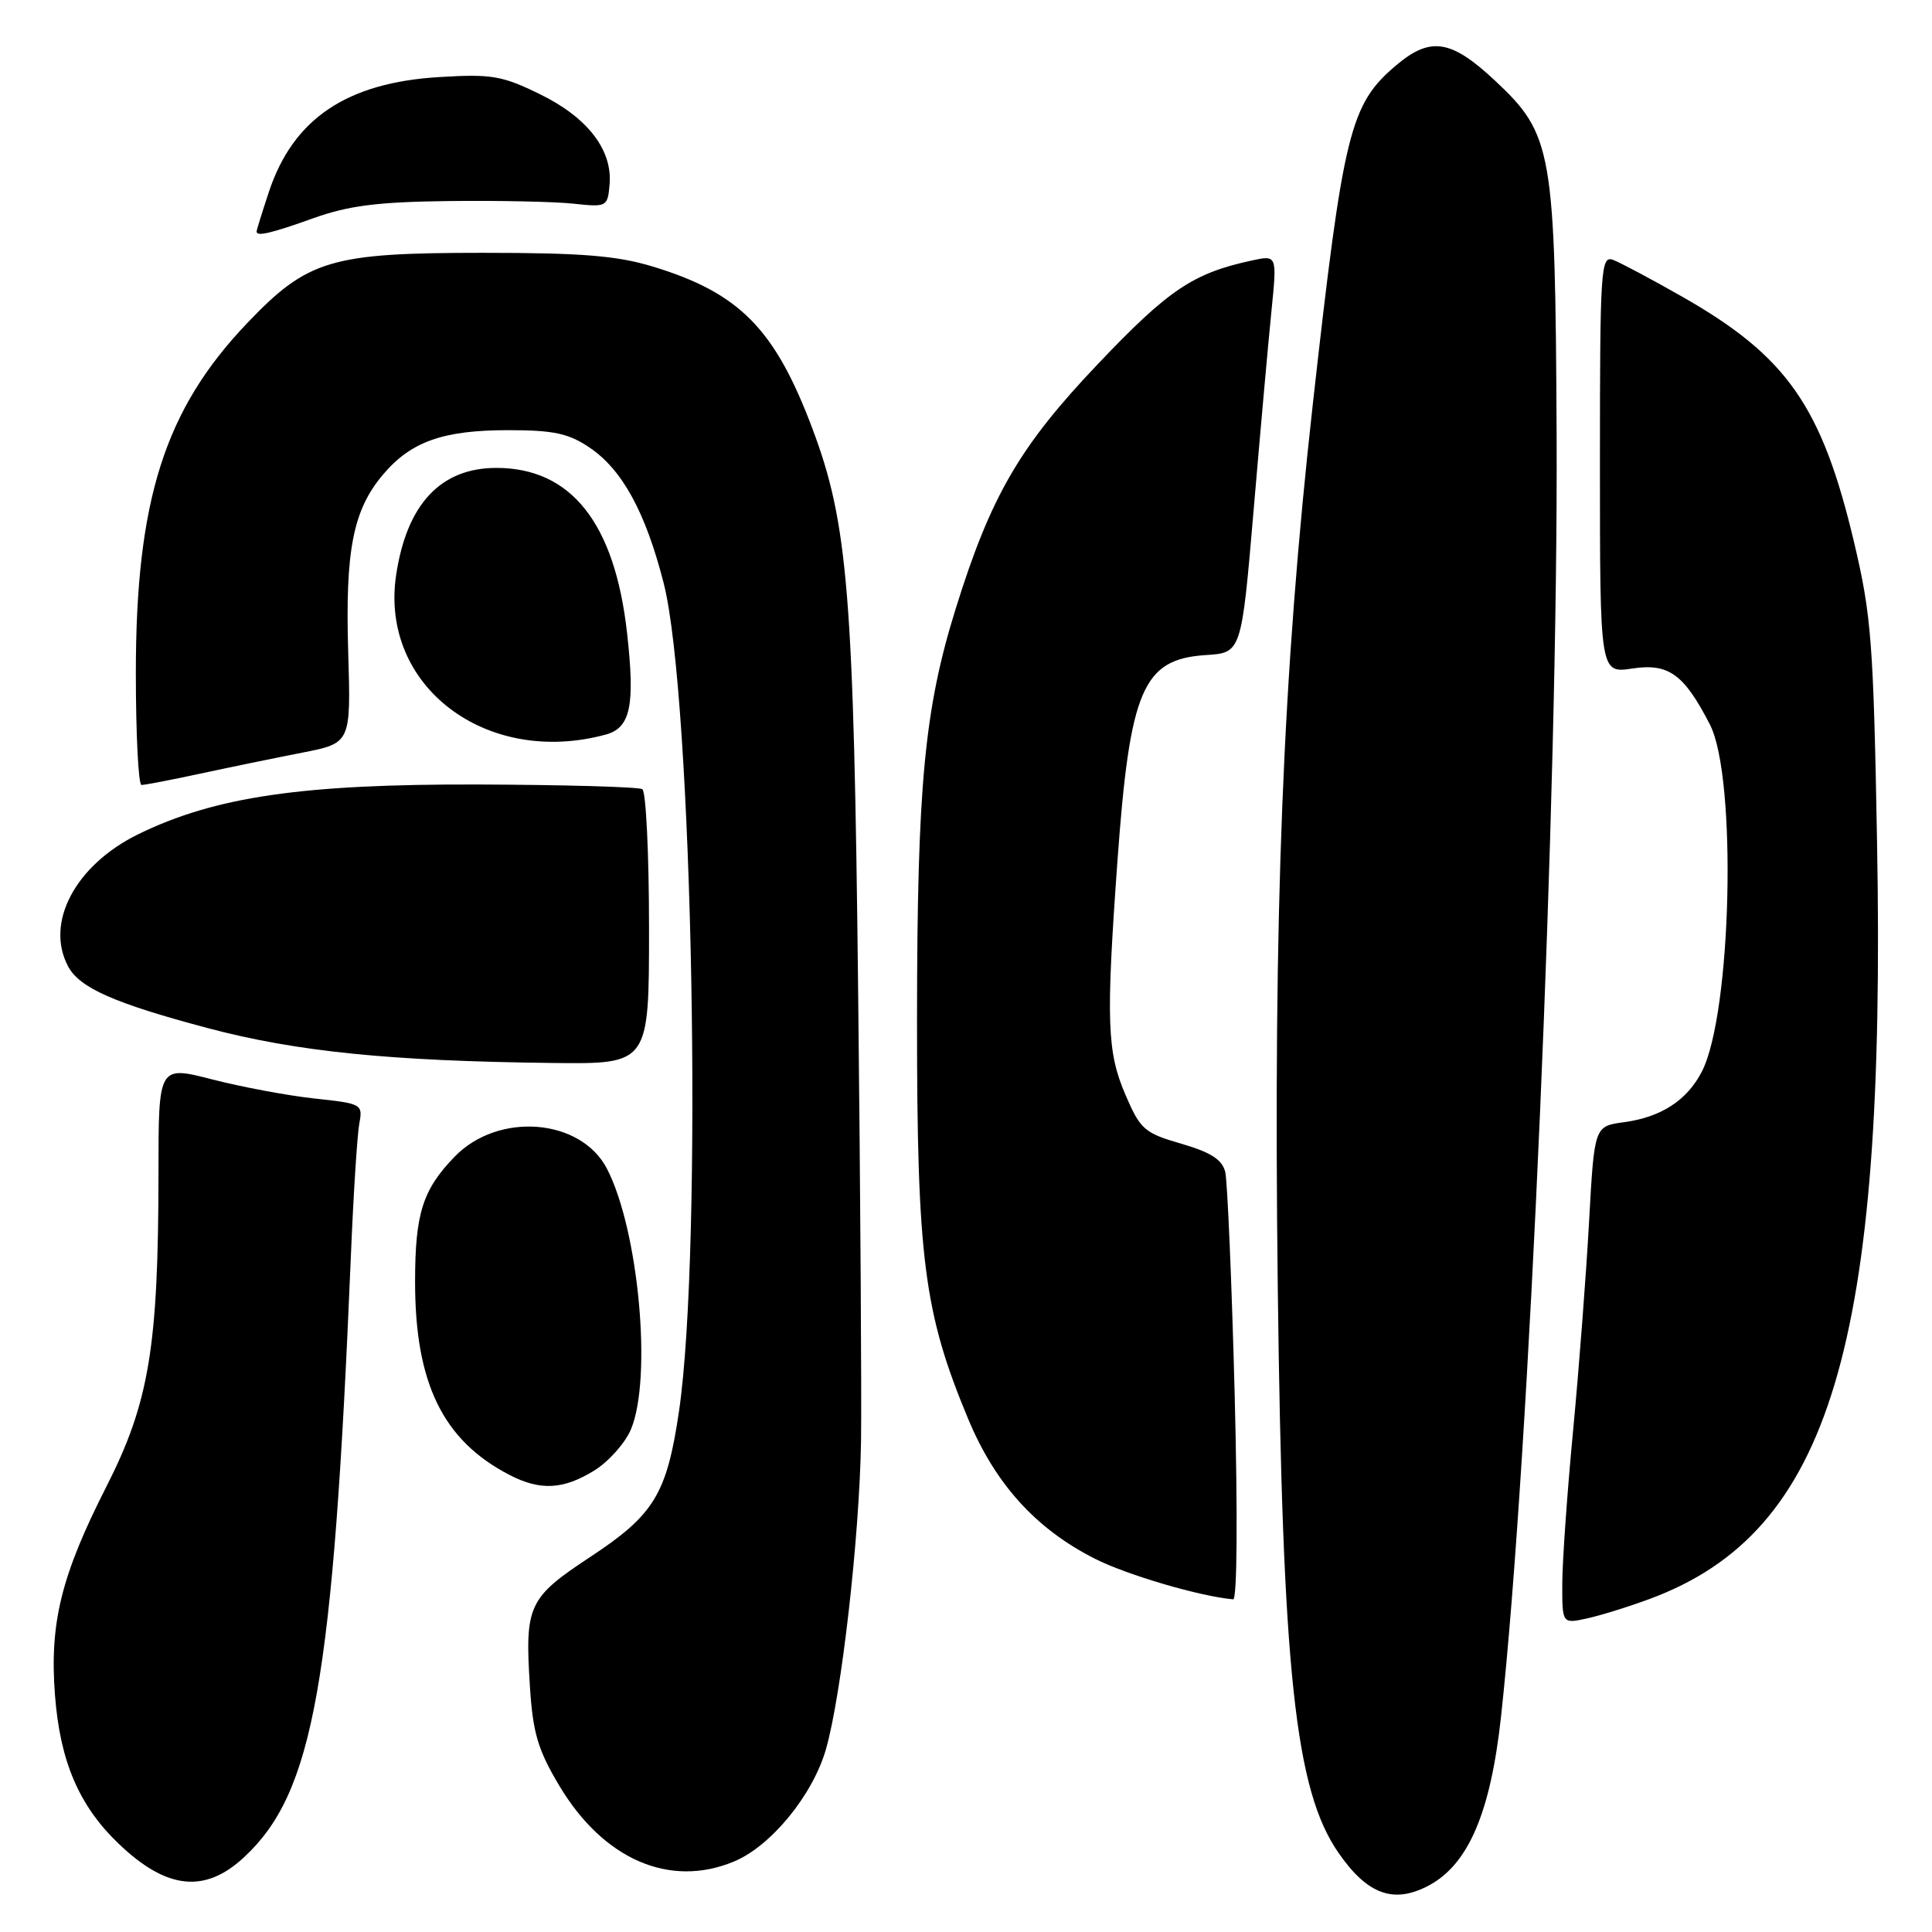 <?xml version="1.0" encoding="UTF-8" standalone="no"?>
<!DOCTYPE svg PUBLIC "-//W3C//DTD SVG 1.1//EN" "http://www.w3.org/Graphics/SVG/1.1/DTD/svg11.dtd" >
<svg xmlns="http://www.w3.org/2000/svg" xmlns:xlink="http://www.w3.org/1999/xlink" version="1.1" viewBox="0 0 256 256">
 <g >
 <path fill="currentColor"
d=" M 189.32 249.84 C 194.57 247.04 197.50 240.19 198.89 227.50 C 202.64 193.22 206.47 104.98 206.26 57.70 C 206.08 19.83 205.74 17.83 198.06 10.65 C 192.28 5.25 189.55 4.82 185.04 8.62 C 178.88 13.80 178.00 17.36 173.96 53.50 C 169.96 89.29 168.71 120.86 169.31 170.50 C 169.93 221.55 171.60 237.19 177.35 245.50 C 181.19 251.05 184.67 252.31 189.32 249.84 Z  M 32.32 246.11 C 41.56 237.55 44.14 223.06 46.49 166.50 C 46.83 158.25 47.34 150.32 47.61 148.87 C 48.09 146.31 47.95 146.23 41.69 145.56 C 38.16 145.18 32.06 144.04 28.13 143.03 C 21.00 141.20 21.00 141.20 21.00 155.35 C 20.99 178.47 19.77 185.83 14.09 197.00 C 8.11 208.76 6.56 215.04 7.28 224.56 C 7.95 233.39 10.46 239.26 15.71 244.29 C 22.06 250.37 27.13 250.93 32.32 246.11 Z  M 97.28 246.65 C 102.17 244.61 107.70 237.85 109.44 231.79 C 111.51 224.57 113.88 203.74 114.09 191.00 C 114.18 185.22 114.01 158.45 113.71 131.50 C 113.13 78.67 112.37 69.34 107.64 56.77 C 102.67 43.56 97.98 38.81 86.50 35.32 C 81.74 33.88 77.10 33.50 64.00 33.50 C 43.80 33.50 40.78 34.40 32.73 42.84 C 21.82 54.28 18.00 66.29 18.00 89.16 C 18.00 97.32 18.34 104.01 18.75 104.01 C 19.16 104.02 22.65 103.35 26.50 102.52 C 30.35 101.69 36.42 100.44 40.00 99.74 C 46.50 98.47 46.50 98.47 46.14 86.48 C 45.73 72.94 46.77 67.61 50.73 62.91 C 54.43 58.52 58.68 57.00 67.32 57.00 C 73.36 57.00 75.32 57.42 78.10 59.29 C 82.45 62.22 85.53 67.84 87.94 77.27 C 91.80 92.36 93.15 165.39 89.97 187.00 C 88.36 197.95 86.68 200.72 78.26 206.27 C 69.98 211.73 69.53 212.71 70.22 223.52 C 70.61 229.63 71.28 231.87 74.10 236.60 C 79.95 246.40 88.76 250.22 97.28 246.65 Z  M 218.64 211.85 C 242.53 202.98 249.93 178.30 248.72 111.62 C 248.24 85.09 247.97 81.56 245.68 71.88 C 241.40 53.81 236.78 47.21 222.88 39.30 C 218.82 36.99 214.71 34.80 213.75 34.44 C 212.11 33.83 212.00 35.52 212.00 61.51 C 212.00 89.23 212.00 89.23 216.30 88.58 C 221.11 87.86 223.13 89.32 226.57 96.00 C 230.19 103.04 229.46 134.34 225.50 142.00 C 223.53 145.82 220.09 148.04 215.17 148.70 C 211.26 149.23 211.26 149.23 210.56 161.86 C 210.18 168.81 209.23 181.25 208.45 189.50 C 207.66 197.75 207.02 206.90 207.01 209.83 C 207.00 215.16 207.00 215.16 210.25 214.46 C 212.04 214.07 215.82 212.90 218.64 211.85 Z  M 163.60 184.75 C 163.21 169.76 162.64 156.51 162.35 155.29 C 161.94 153.65 160.45 152.69 156.53 151.55 C 151.63 150.13 151.10 149.66 149.13 145.07 C 146.68 139.38 146.54 135.30 148.06 114.19 C 149.71 91.34 151.42 87.34 159.78 86.80 C 164.50 86.50 164.50 86.50 166.12 67.50 C 167.01 57.05 168.07 45.19 168.48 41.15 C 169.22 33.79 169.22 33.79 165.86 34.52 C 158.09 36.20 154.84 38.38 145.48 48.23 C 135.11 59.14 131.30 65.68 126.64 80.64 C 122.48 94.00 121.53 104.04 121.51 135.00 C 121.50 166.76 122.41 173.89 128.26 187.95 C 131.86 196.62 137.24 202.57 145.06 206.53 C 149.32 208.69 158.99 211.53 163.40 211.92 C 163.93 211.97 164.01 200.81 163.60 184.75 Z  M 78.75 194.85 C 80.66 193.66 82.85 191.20 83.61 189.38 C 86.44 182.61 84.63 162.99 80.43 154.87 C 76.96 148.16 65.99 147.30 60.22 153.29 C 55.99 157.67 55.00 160.82 55.00 169.88 C 55.00 183.30 58.70 190.88 67.50 195.43 C 71.59 197.55 74.63 197.39 78.75 194.85 Z  M 86.00 123.06 C 86.00 113.19 85.60 104.87 85.11 104.57 C 84.63 104.27 74.84 103.99 63.36 103.95 C 40.06 103.88 28.49 105.57 18.34 110.53 C 9.99 114.62 5.93 122.26 9.03 128.06 C 10.55 130.90 15.13 132.93 27.46 136.21 C 39.26 139.35 51.65 140.60 73.25 140.85 C 86.00 141.00 86.00 141.00 86.00 123.06 Z  M 80.25 97.34 C 83.55 96.45 84.17 93.50 83.09 83.88 C 81.46 69.30 75.68 62.00 65.77 62.00 C 58.39 62.00 53.90 66.80 52.49 76.19 C 50.29 90.88 64.41 101.63 80.25 97.34 Z  M 41.59 28.89 C 46.22 27.24 50.10 26.75 59.50 26.64 C 66.10 26.56 73.53 26.72 76.00 26.99 C 80.39 27.46 80.51 27.40 80.77 24.49 C 81.19 19.89 77.88 15.58 71.56 12.49 C 66.54 10.03 65.15 9.79 58.23 10.21 C 45.96 10.94 38.84 15.73 35.63 25.43 C 34.73 28.14 34.00 30.50 34.00 30.68 C 34.00 31.37 35.92 30.92 41.59 28.89 Z "/>
</g>
</svg>